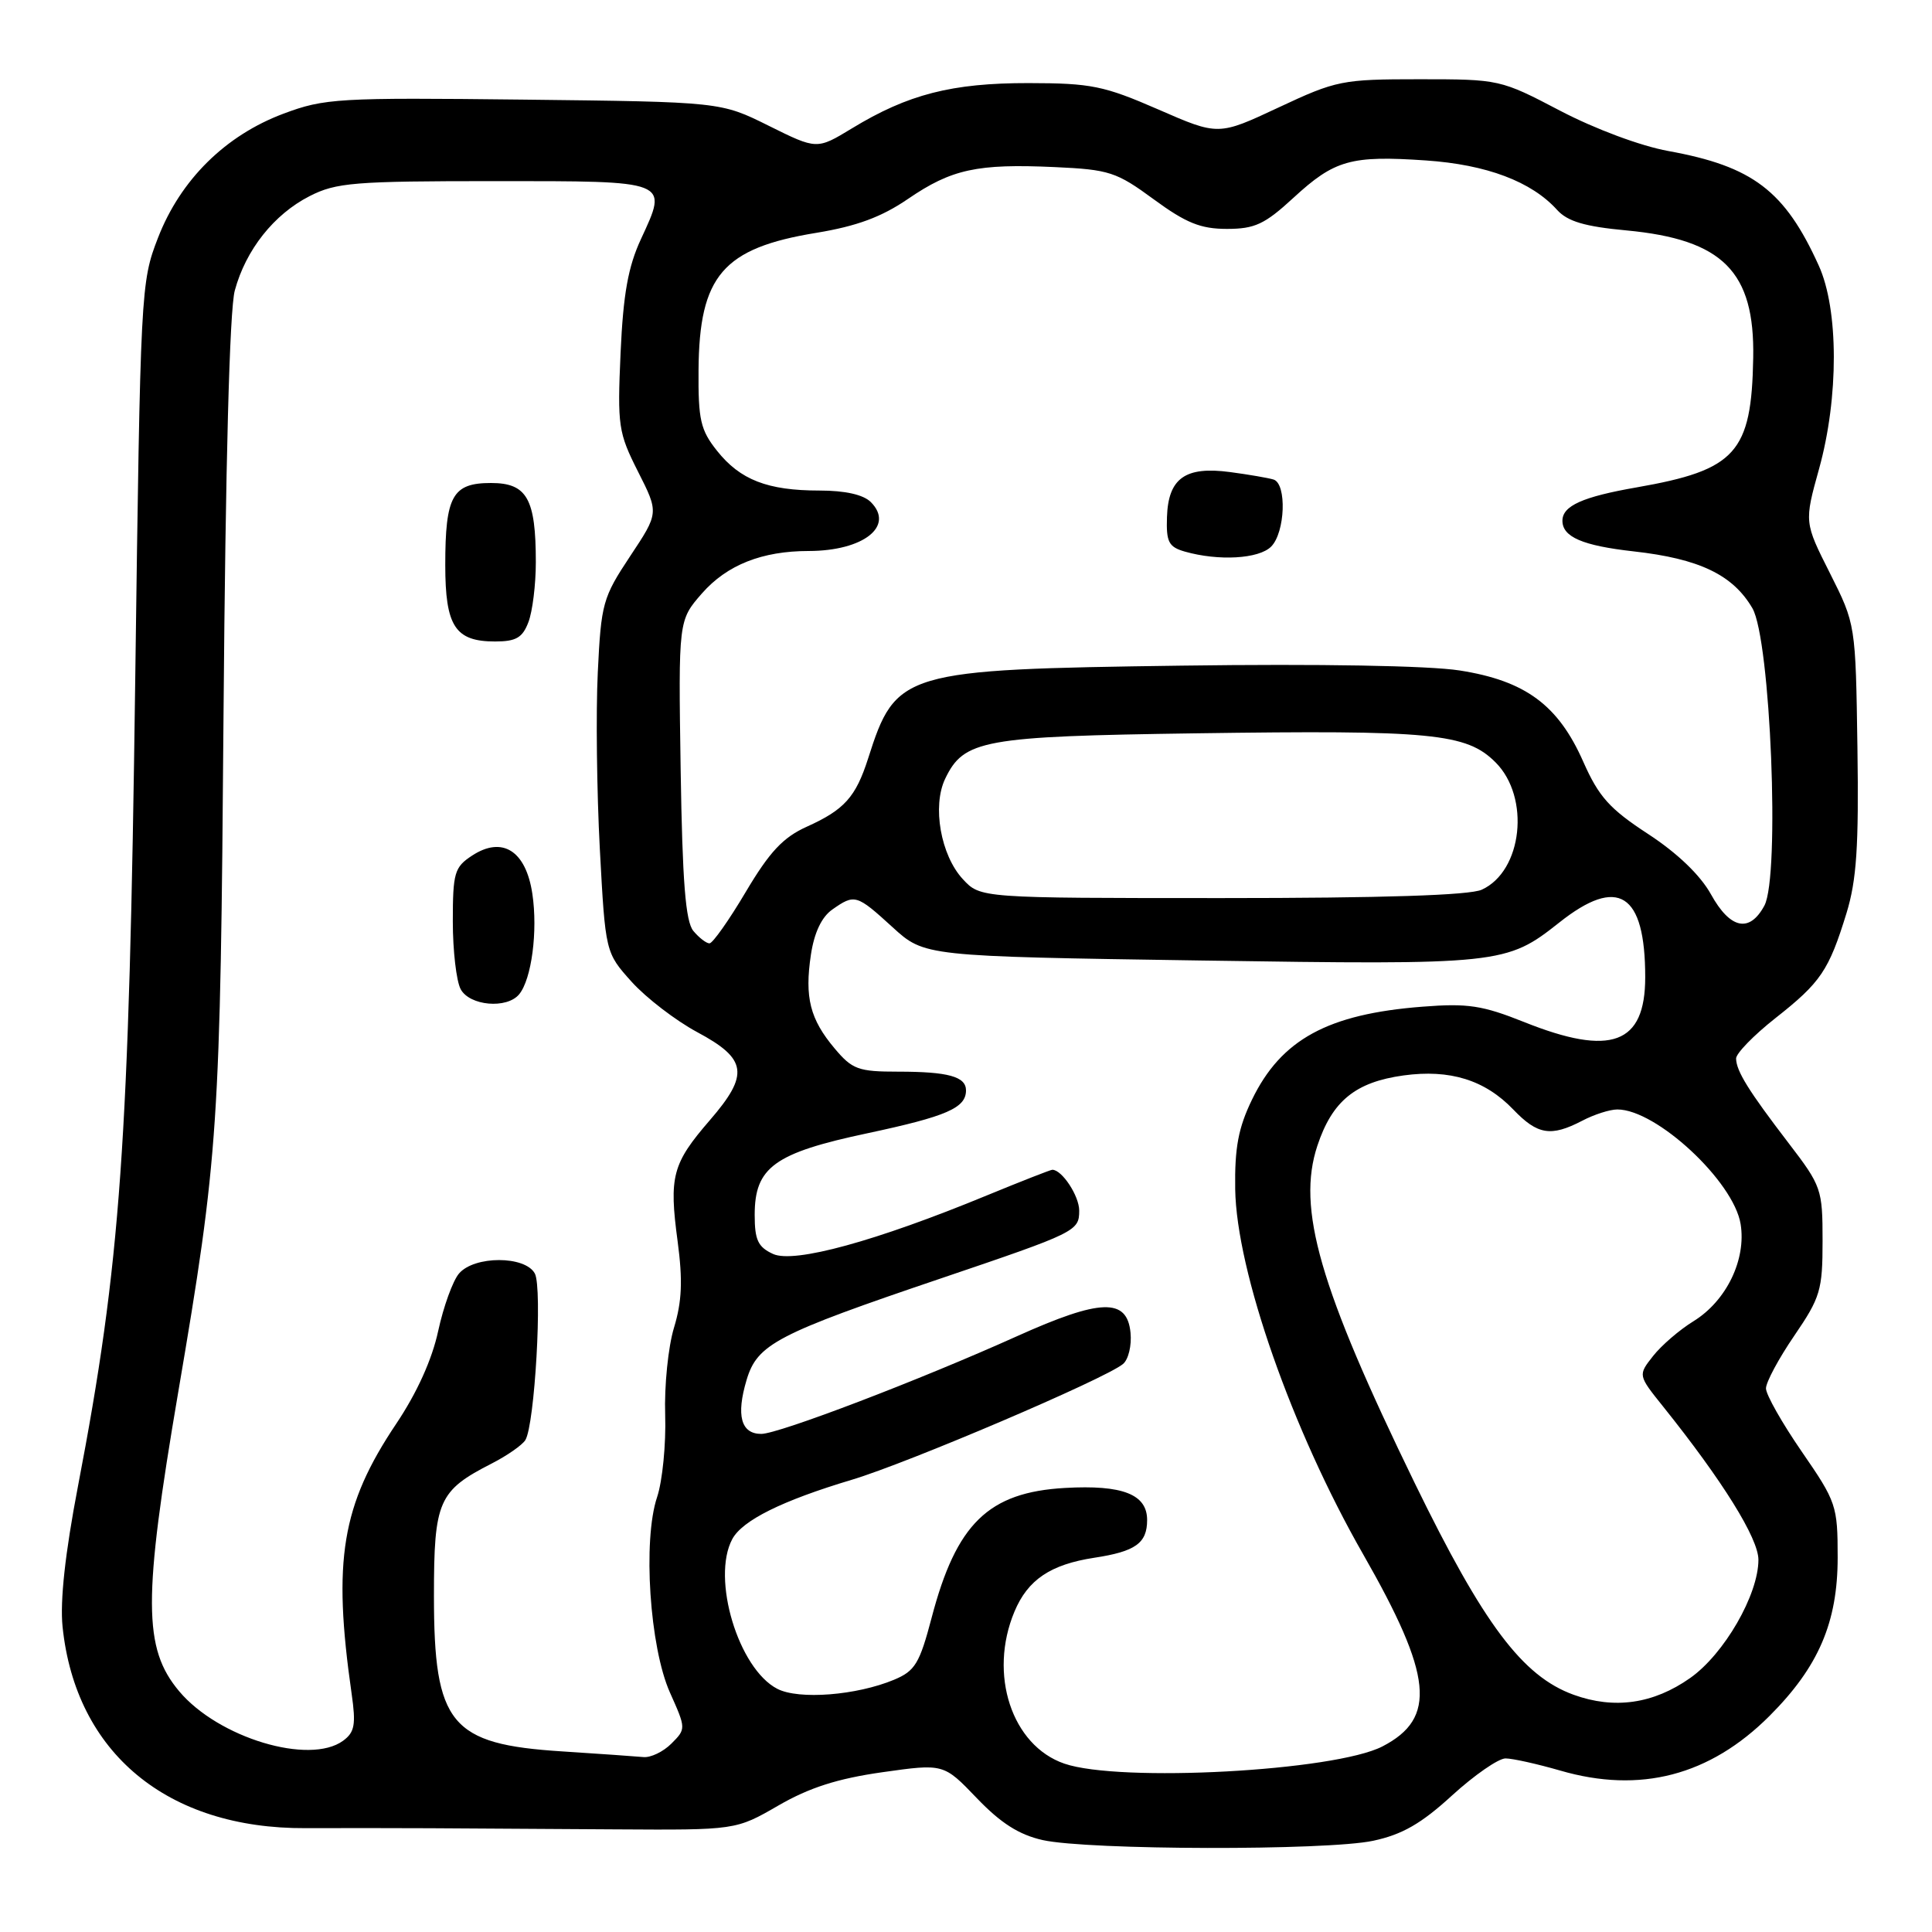 <?xml version="1.0" encoding="UTF-8" standalone="no"?>
<!DOCTYPE svg PUBLIC "-//W3C//DTD SVG 1.1//EN" "http://www.w3.org/Graphics/SVG/1.1/DTD/svg11.dtd" >
<svg xmlns="http://www.w3.org/2000/svg" xmlns:xlink="http://www.w3.org/1999/xlink" version="1.1" viewBox="0 0 256 256">
 <g >
 <path fill="currentColor"
d=" M 181.96 243.91 C 185.80 243.09 188.33 241.64 192.40 237.91 C 195.36 235.21 198.55 233.00 199.49 233.00 C 200.42 233.00 203.69 233.73 206.74 234.61 C 217.33 237.69 226.56 235.28 234.47 227.37 C 240.96 220.88 243.50 214.98 243.50 206.38 C 243.50 199.51 243.33 199.00 238.75 192.36 C 236.14 188.57 234.00 184.80 234.00 183.97 C 234.00 183.15 235.69 180.00 237.75 176.99 C 241.21 171.92 241.50 170.96 241.50 164.42 C 241.50 157.57 241.36 157.16 237.00 151.47 C 231.71 144.56 230.08 141.95 230.04 140.27 C 230.02 139.60 232.36 137.19 235.25 134.91 C 241.26 130.18 242.33 128.60 244.67 121.00 C 246.01 116.62 246.31 112.17 246.12 99.11 C 245.88 82.72 245.88 82.72 242.48 75.96 C 239.07 69.20 239.07 69.20 241.04 62.11 C 243.66 52.66 243.64 41.00 240.99 35.18 C 236.50 25.27 232.25 22.04 221.06 20.01 C 217.41 19.35 211.35 17.09 206.74 14.68 C 198.82 10.53 198.68 10.50 188.08 10.50 C 177.84 10.50 177.08 10.65 169.42 14.24 C 161.44 17.98 161.44 17.98 153.47 14.50 C 146.28 11.37 144.60 11.02 136.28 11.01 C 126.12 11.00 120.31 12.49 112.87 17.02 C 108.24 19.83 108.24 19.83 101.87 16.67 C 95.50 13.50 95.50 13.50 69.41 13.20 C 44.75 12.92 43.00 13.03 37.57 15.06 C 29.87 17.94 23.92 23.82 20.94 31.50 C 18.65 37.41 18.61 38.25 17.92 90.00 C 17.10 151.80 16.00 167.32 10.33 196.94 C 8.63 205.82 7.94 212.12 8.29 215.55 C 10.02 232.27 22.17 242.34 40.50 242.24 C 44.90 242.22 52.33 242.23 57.00 242.25 C 61.67 242.28 72.70 242.35 81.50 242.40 C 97.50 242.50 97.50 242.50 103.14 239.24 C 107.24 236.87 110.99 235.67 116.91 234.83 C 125.04 233.68 125.04 233.68 129.43 238.26 C 132.61 241.58 135.02 243.11 138.16 243.82 C 144.19 245.16 175.81 245.23 181.96 243.91 Z  M 141.03 233.69 C 134.06 231.29 130.95 221.84 134.42 213.55 C 136.18 209.33 139.19 207.30 145.00 206.41 C 150.46 205.58 152.00 204.48 152.00 201.41 C 152.00 198.00 148.75 196.73 141.11 197.16 C 130.97 197.74 126.72 201.87 123.44 214.38 C 121.85 220.42 121.25 221.41 118.48 222.57 C 113.50 224.65 105.85 225.25 103.00 223.78 C 97.84 221.12 94.24 209.15 97.03 203.94 C 98.36 201.46 103.61 198.85 112.86 196.08 C 120.32 193.85 146.42 182.71 148.80 180.74 C 149.52 180.15 149.97 178.28 149.80 176.59 C 149.35 171.96 145.84 172.07 134.77 177.05 C 121.85 182.87 103.18 190.00 100.87 190.00 C 98.18 190.00 97.52 187.55 98.93 182.84 C 100.35 178.10 102.89 176.77 124.75 169.37 C 142.60 163.32 143.00 163.13 143.00 160.41 C 143.00 158.46 140.72 155.00 139.44 155.00 C 139.21 155.00 135.31 156.53 130.76 158.40 C 116.05 164.47 105.23 167.43 102.44 166.16 C 100.44 165.24 100.00 164.32 100.00 160.98 C 100.00 154.67 102.60 152.78 114.95 150.16 C 125.45 147.92 128.00 146.81 128.00 144.48 C 128.00 142.65 125.63 142.00 119.01 142.00 C 113.73 142.00 112.93 141.71 110.59 138.92 C 107.33 135.05 106.60 132.16 107.45 126.50 C 107.89 123.58 108.87 121.51 110.28 120.52 C 113.26 118.43 113.49 118.50 118.27 122.86 C 122.50 126.72 122.50 126.72 159.00 127.27 C 198.85 127.87 199.60 127.79 206.60 122.25 C 214.42 116.04 218.00 118.32 218.00 129.49 C 218.00 138.37 213.48 140.04 201.94 135.42 C 196.43 133.22 194.48 132.92 188.50 133.39 C 175.94 134.36 169.76 137.73 165.89 145.72 C 164.09 149.44 163.59 152.07 163.67 157.55 C 163.83 168.45 171.20 189.49 180.63 205.96 C 189.84 222.07 190.41 227.67 183.18 231.41 C 176.85 234.68 148.38 236.22 141.03 233.69 Z  M 74.50 232.07 C 59.68 231.13 57.50 228.49 57.50 211.45 C 57.50 198.87 58.09 197.53 65.18 193.91 C 67.21 192.87 69.20 191.48 69.61 190.82 C 70.86 188.80 71.89 170.66 70.87 168.75 C 69.59 166.37 62.85 166.37 60.82 168.75 C 60.00 169.71 58.76 173.14 58.06 176.37 C 57.25 180.14 55.25 184.56 52.50 188.66 C 45.26 199.46 44.06 206.73 46.59 224.41 C 47.18 228.52 47.00 229.53 45.46 230.66 C 41.00 233.91 28.94 230.28 23.75 224.11 C 18.96 218.42 18.94 211.91 23.61 184.50 C 28.96 153.08 29.20 149.45 29.62 94.50 C 29.88 61.49 30.42 41.04 31.11 38.50 C 32.57 33.10 36.30 28.40 41.02 25.99 C 44.54 24.19 46.93 24.00 65.49 24.00 C 88.89 24.00 88.54 23.86 84.93 31.68 C 83.23 35.34 82.58 38.96 82.23 46.76 C 81.80 56.45 81.93 57.32 84.54 62.49 C 87.31 67.96 87.31 67.96 83.49 73.71 C 79.87 79.17 79.65 79.95 79.21 89.10 C 78.95 94.40 79.08 104.93 79.48 112.49 C 80.22 126.23 80.22 126.23 83.72 130.12 C 85.65 132.25 89.54 135.23 92.36 136.75 C 99.02 140.31 99.31 142.36 94.06 148.43 C 89.08 154.19 88.63 155.87 89.79 164.49 C 90.48 169.67 90.36 172.45 89.31 175.92 C 88.54 178.44 88.01 183.65 88.14 187.50 C 88.26 191.35 87.78 196.24 87.07 198.37 C 85.15 204.08 86.08 218.27 88.78 224.29 C 90.91 229.05 90.91 229.09 88.96 231.04 C 87.88 232.12 86.21 232.92 85.25 232.82 C 84.29 232.73 79.45 232.39 74.50 232.07 Z  M 68.79 131.75 C 70.44 129.75 71.28 123.37 70.54 118.44 C 69.69 112.72 66.56 110.74 62.54 113.38 C 60.22 114.90 60.00 115.65 60.00 122.09 C 60.00 125.96 60.47 130.00 61.04 131.07 C 62.22 133.28 67.16 133.72 68.79 131.75 Z  M 70.02 82.43 C 70.56 81.02 71.00 77.45 71.00 74.50 C 71.00 66.07 69.83 64.00 65.06 64.00 C 59.96 64.00 59.00 65.71 59.00 74.86 C 59.00 82.99 60.31 85.00 65.60 85.00 C 68.38 85.00 69.24 84.50 70.02 82.43 Z  M 208.50 224.56 C 201.73 222.10 196.58 215.23 187.46 196.52 C 174.82 170.55 171.81 160.11 174.56 151.81 C 176.53 145.88 179.60 143.38 185.98 142.50 C 192.13 141.66 196.76 143.10 200.52 147.02 C 203.73 150.37 205.50 150.66 209.64 148.51 C 211.21 147.68 213.31 147.01 214.30 147.01 C 219.46 146.99 229.72 156.53 230.64 162.19 C 231.41 166.90 228.76 172.37 224.41 175.06 C 222.55 176.20 220.14 178.28 219.04 179.68 C 217.04 182.22 217.04 182.22 220.36 186.36 C 228.26 196.22 233.00 203.84 233.00 206.68 C 233.00 211.31 228.46 219.18 223.95 222.35 C 219.08 225.78 213.90 226.52 208.50 224.56 Z  M 91.87 123.35 C 90.84 122.10 90.42 116.86 90.19 101.95 C 89.89 82.20 89.89 82.20 93.02 78.62 C 96.34 74.85 100.97 73.01 107.18 73.01 C 114.42 72.99 118.57 69.72 115.39 66.53 C 114.40 65.54 111.98 65.00 108.58 65.00 C 101.71 65.00 98.07 63.59 95.00 59.72 C 92.82 56.98 92.51 55.62 92.56 49.04 C 92.65 36.53 95.79 32.87 108.18 30.85 C 113.52 29.97 116.80 28.76 120.31 26.36 C 126.09 22.41 129.48 21.67 139.75 22.14 C 146.99 22.47 147.93 22.78 152.89 26.42 C 157.16 29.55 159.09 30.33 162.57 30.33 C 166.27 30.33 167.58 29.72 171.40 26.20 C 176.84 21.19 179.00 20.58 188.94 21.26 C 196.98 21.81 202.93 24.05 206.33 27.82 C 207.71 29.34 209.99 30.02 215.50 30.53 C 228.29 31.73 232.52 35.98 232.31 47.41 C 232.09 59.99 230.03 62.28 216.87 64.58 C 209.69 65.83 207.03 67.03 207.03 69.00 C 207.03 71.15 209.69 72.30 216.46 73.06 C 225.16 74.03 229.61 76.16 232.20 80.59 C 234.61 84.73 235.88 116.12 233.79 120.00 C 231.82 123.65 229.26 123.11 226.71 118.50 C 225.30 115.96 222.26 113.04 218.37 110.50 C 213.27 107.17 211.85 105.58 209.79 100.93 C 206.47 93.41 202.11 90.20 193.41 88.84 C 189.31 88.20 174.86 87.95 156.58 88.20 C 119.55 88.71 118.71 88.96 115.03 100.50 C 113.39 105.62 111.88 107.30 106.91 109.54 C 103.76 110.96 101.98 112.86 98.82 118.18 C 96.60 121.93 94.43 125.00 94.01 125.00 C 93.59 125.00 92.63 124.26 91.87 123.35 Z  M 168.43 72.43 C 170.30 70.56 170.53 64.10 168.75 63.54 C 168.06 63.33 165.47 62.88 162.98 62.55 C 157.05 61.76 154.80 63.37 154.63 68.51 C 154.52 71.82 154.85 72.47 157.00 73.09 C 161.47 74.36 166.80 74.06 168.43 72.43 Z  M 127.58 116.49 C 124.65 113.33 123.50 106.81 125.24 103.19 C 127.71 98.03 130.24 97.57 158.37 97.17 C 189.76 96.72 194.32 97.16 198.17 101.02 C 202.80 105.65 201.74 115.43 196.34 117.89 C 194.72 118.63 183.23 119.00 161.91 119.00 C 129.90 119.00 129.90 119.00 127.58 116.49 Z "/>
</g>
</svg>